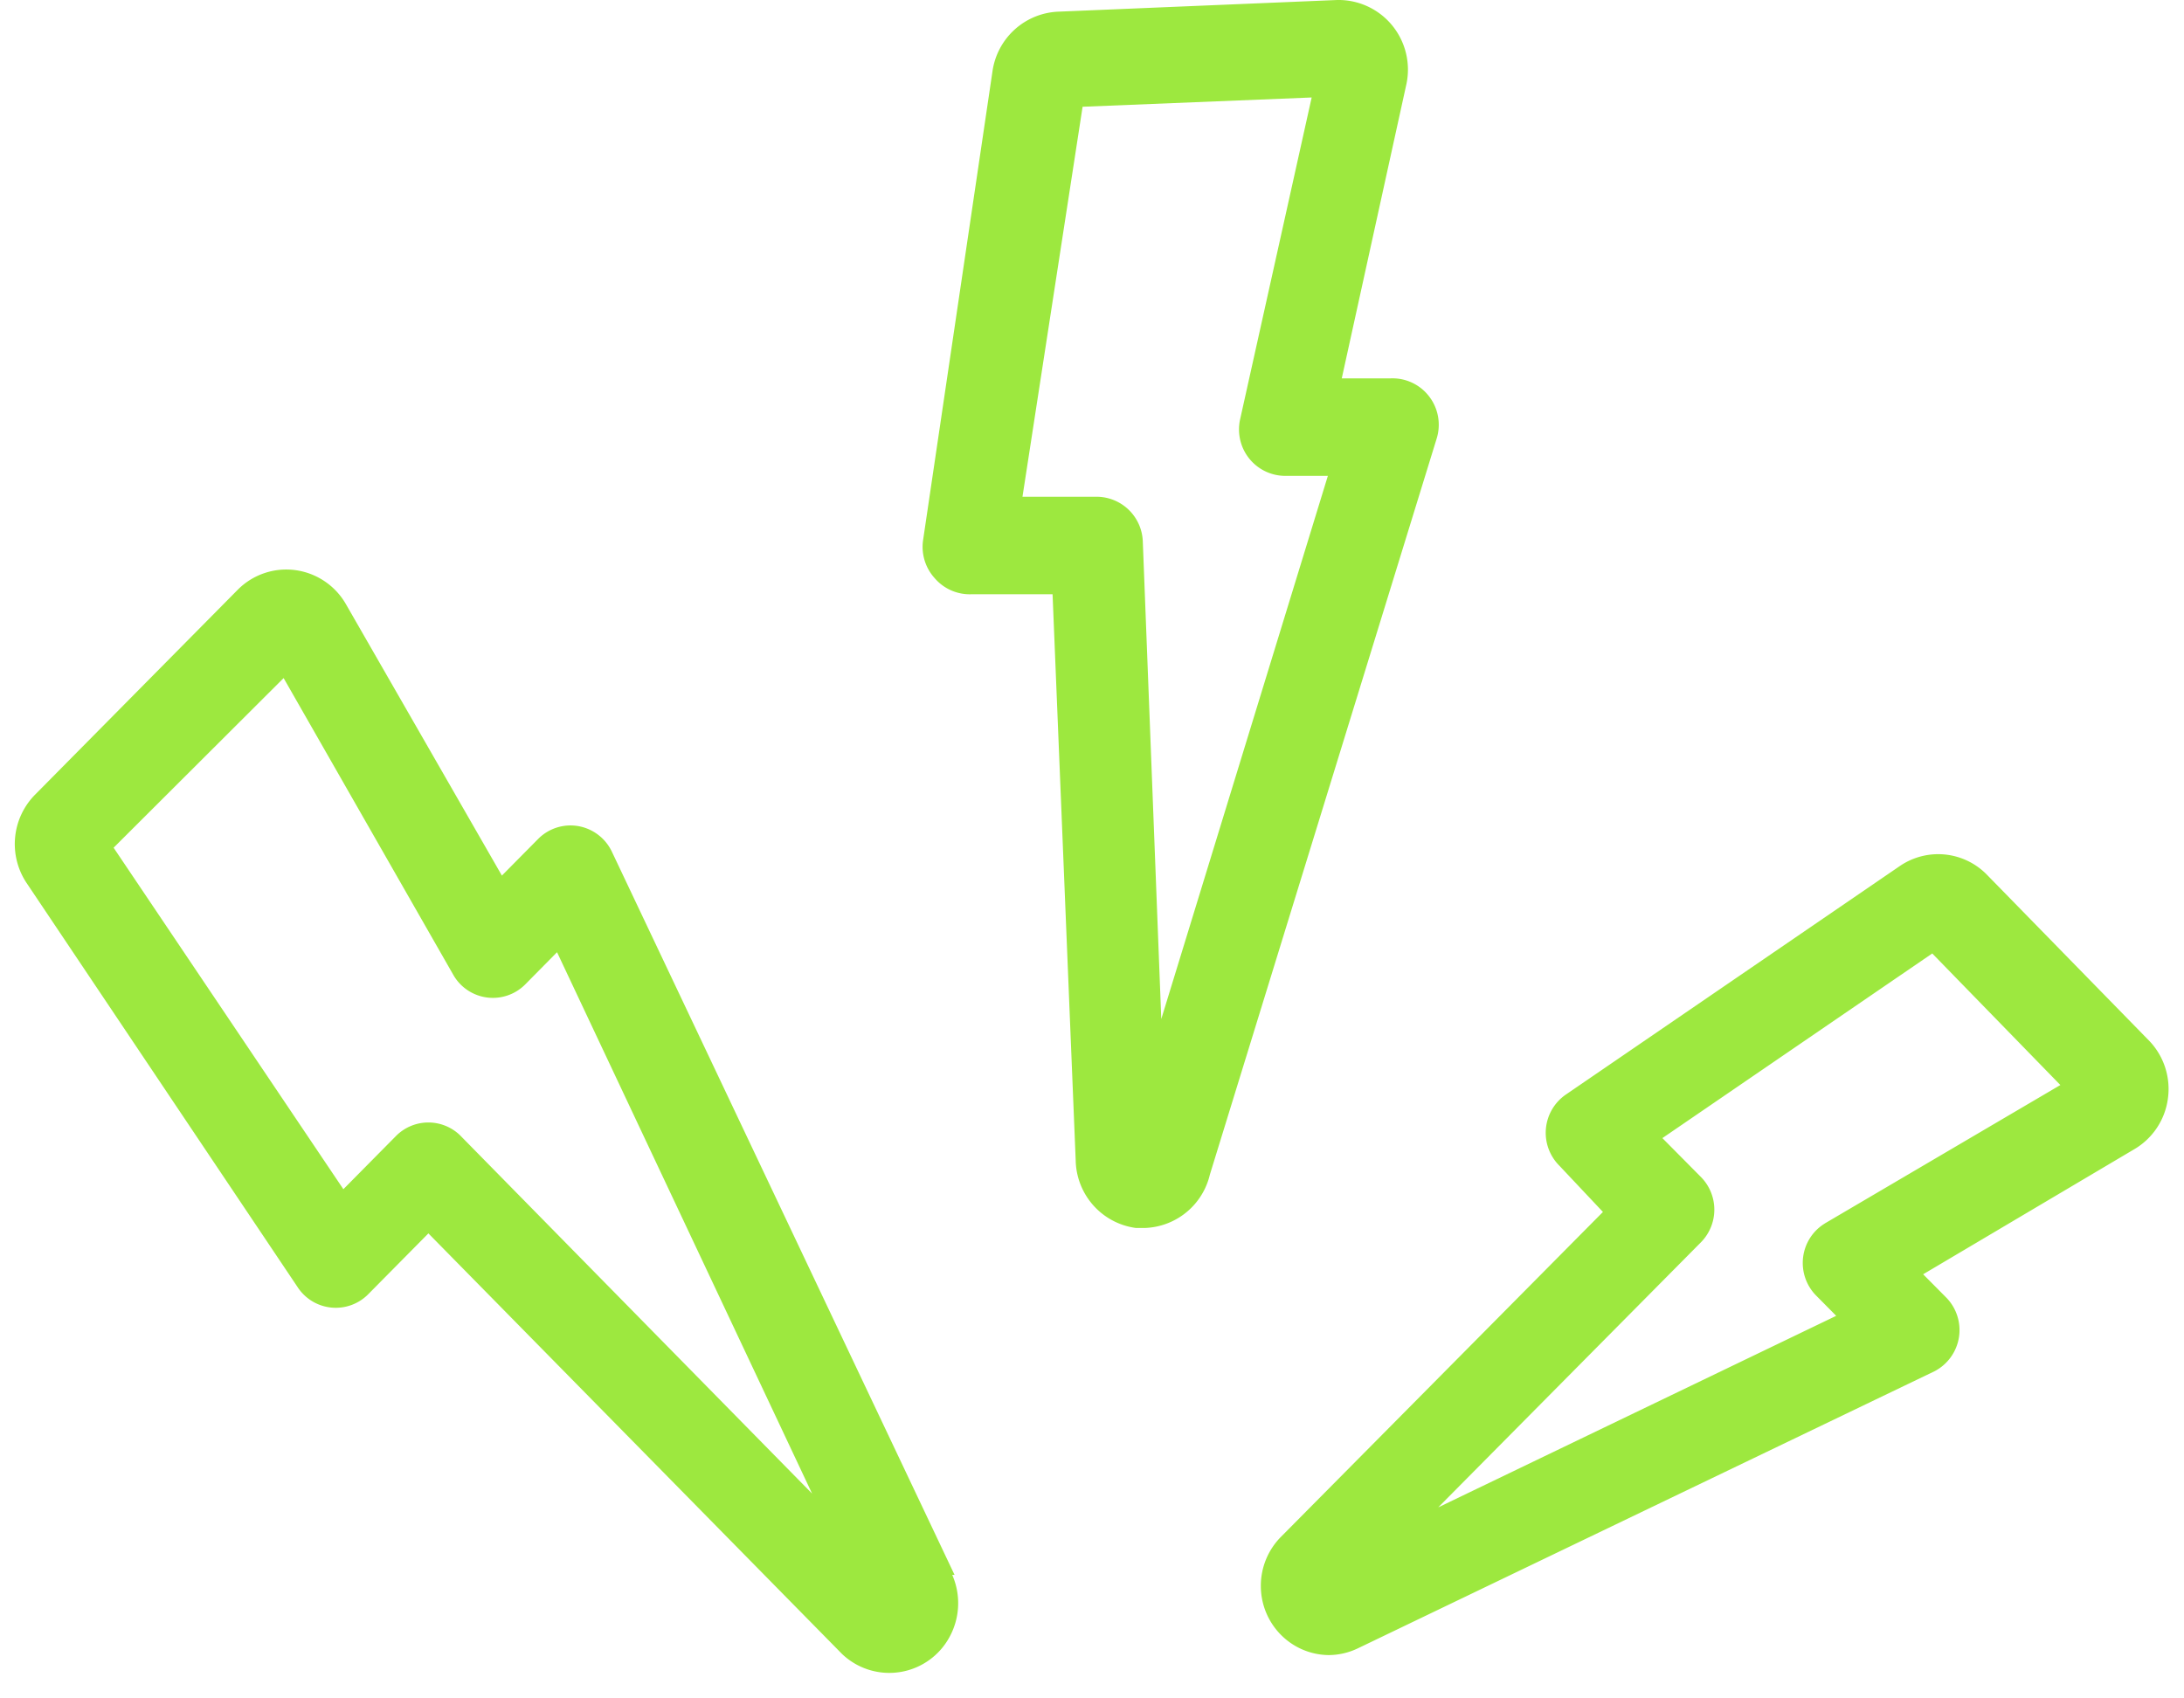 <svg xmlns="http://www.w3.org/2000/svg" fill="none" viewBox="0 0 72 56"><path fill="#9DE83F" d="M32.03 19.594h2.67l.763 18.675c.012.546.22 1.07.583 1.477.363.407.86.67 1.399.743h.306a2.285 2.285 0 0 0 2.135-1.76l7.475-24.263c.15-.477.059-.997-.246-1.394a1.522 1.522 0 0 0-1.28-.596h-1.601l2.135-9.72a2.302 2.302 0 0 0-.483-1.93A2.287 2.287 0 0 0 44.082 0l-9.154.383a2.285 2.285 0 0 0-1.472.586 2.299 2.299 0 0 0-.74 1.404l-2.288 15.46c-.058.445.082.893.381 1.225.303.357.753.554 1.22.536ZM35.69 3.52l7.552-.306-2.365 10.639c-.092.456.026.93.323 1.287.297.357.74.56 1.203.55h1.373l-5.492 17.91-.61-15.767a1.528 1.528 0 0 0-1.526-1.454h-2.44L35.69 3.52ZM71.468 36.232a2.296 2.296 0 0 0-.603-1.902l-5.354-5.48a2.243 2.243 0 0 0-2.866-.304L51.637 36.08a1.531 1.531 0 0 0-.226 2.359l1.433 1.522-10.632 10.73a2.293 2.293 0 0 0-.646 1.603c0 .599.235 1.174.652 1.6.417.426.984.67 1.578.678.34-.001.674-.079.98-.228l19.002-9.132a1.531 1.531 0 0 0 .377-2.435l-.755-.761 6.938-4.11a2.284 2.284 0 0 0 1.13-1.673Zm-11.31 4.11c-.393.24-.655.647-.714 1.106-.058.459.093.92.412 1.253l.678.685-13.12 6.316 8.672-8.752a1.533 1.533 0 0 0 0-2.13l-1.282-1.294 8.897-6.088 4.223 4.338-7.767 4.565ZM31.469 51.928 20.182 28.104a1.517 1.517 0 0 0-1.095-.861 1.503 1.503 0 0 0-1.328.401l-1.213 1.226-5.15-8.963a2.272 2.272 0 0 0-1.67-1.11 2.255 2.255 0 0 0-1.89.65L1.17 26.188A2.317 2.317 0 0 0 .867 29.1l8.938 13.33a1.503 1.503 0 0 0 2.348.23l1.97-1.992 13.634 13.865a2.257 2.257 0 0 0 3.556-.576 2.322 2.322 0 0 0 .08-2.028h.076ZM15.183 37.449a1.503 1.503 0 0 0-2.121 0l-1.742 1.762-7.575-11.26 5.605-5.593 5.606 9.806a1.502 1.502 0 0 0 2.348.306l1.06-1.073 8.408 17.85-11.59-11.798Z"/></svg>